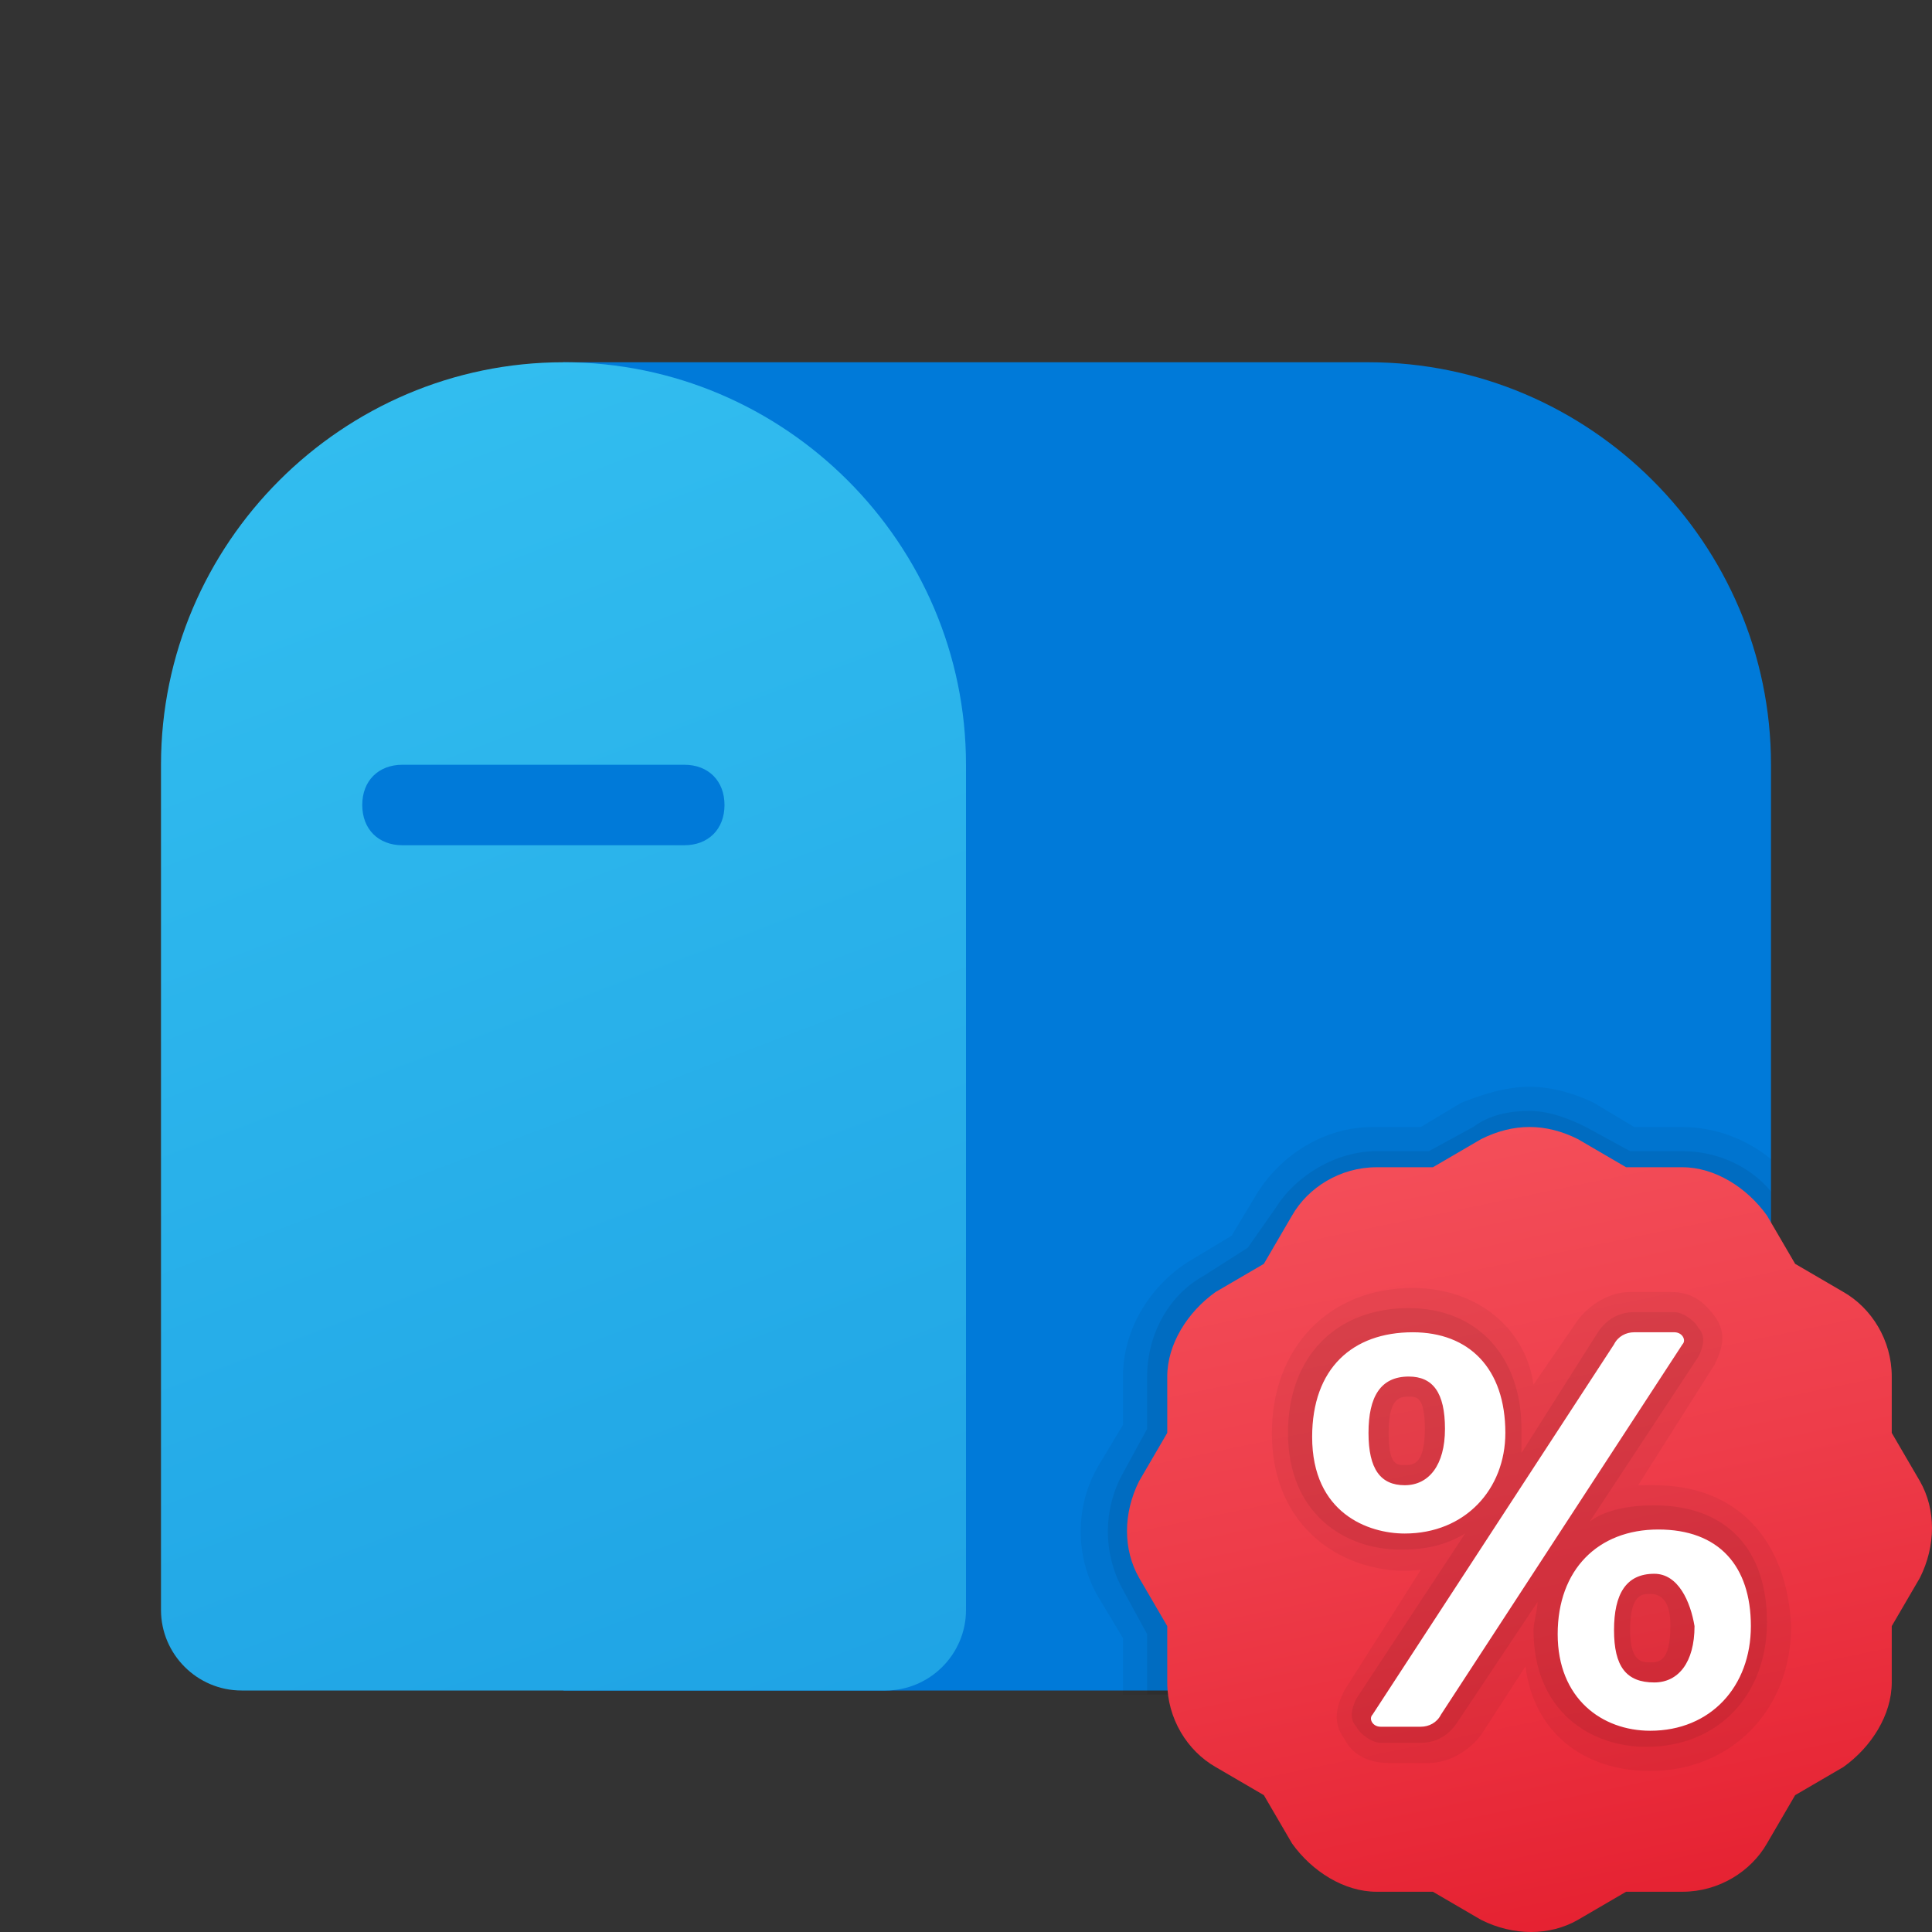 <svg xmlns="http://www.w3.org/2000/svg" id="Layer_1" x="0" y="0" version="1.1" viewBox="0 0 48 48" xml:space="preserve"><rect x="0" y="0" width="48" height="48" fill="#333333" stroke="none"/><path fill="#007ad9" d="M14,9h20c5.5,0,10,4.5,10,10v21c0,1.1-0.9,2-2,2H14V9z"/><linearGradient id="SVGID_1_" x1="7.205" x2="20.183" y1="-28.97" y2="-62.945" gradientTransform="matrix(1 0 0 -1 0 -18)" gradientUnits="userSpaceOnUse"><stop offset="0" stop-color="#32bdef"/><stop offset="1" stop-color="#1ea2e4"/></linearGradient><path fill="url(#SVGID_1_)" d="M14,9C8.5,9,4,13.5,4,19v21c0,1.1,0.9,2,2,2h16c1.1,0,2-0.9,2-2V19C24,13.5,19.5,9,14,9z"/><path fill="#007ad9" d="M17,21h-7c-0.6,0-1-0.4-1-1l0,0c0-0.6,0.4-1,1-1h7c0.6,0,1,0.4,1,1l0,0C18,20.6,17.6,21,17,21z"/><path d="M44,40V28.8c-0.6-0.5-1.4-0.8-2.2-0.8l-1.2,0l-1-0.6C39.2,27.2,38.6,27,38,27s-1.2,0.2-1.7,0.4l-1,0.6l-1.2,0	c-1.2,0-2.3,0.7-2.9,1.7l-0.6,1l-1,0.6c-1,0.6-1.7,1.7-1.7,2.9l0,1.2l-0.6,1c-0.6,1-0.6,2.3,0,3.3l0.6,1l0,1.2c0,0.1,0,0.1,0,0.2h14	C43.1,42,44,41.1,44,40z" opacity=".05"/><path d="M44,29.6c-0.5-0.6-1.3-1-2.2-1l-1.3,0l-1.1-0.6c-0.4-0.2-0.9-0.4-1.4-0.4s-1,0.1-1.4,0.4l-1.1,0.6l-1.3,0	c-1,0-2,0.6-2.5,1.4L31,31l-1.1,0.7c-0.9,0.5-1.4,1.5-1.4,2.5l0,1.3l-0.6,1.1c-0.5,0.9-0.5,2,0,2.9l0.6,1.1l0,1.3c0,0.1,0,0.1,0,0.2	H42c1.1,0,2-0.9,2-2V29.6z" opacity=".07"/><linearGradient id="SVGID_2_" x1="35.871" x2="40.144" y1="1125.751" y2="1146.323" gradientTransform="translate(0 -1098)" gradientUnits="userSpaceOnUse"><stop offset="0" stop-color="#f44f5a"/><stop offset=".443" stop-color="#ee3d4a"/><stop offset="1" stop-color="#e52030"/></linearGradient><path fill="url(#SVGID_2_)" d="M39.2,28.3l1.2,0.7l1.4,0c0.8,0,1.6,0.5,2.1,1.2l0.7,1.2l1.2,0.7c0.7,0.4,1.2,1.2,1.2,2.1l0,1.4l0.7,1.2	c0.4,0.7,0.4,1.6,0,2.4L47,40.4l0,1.4c0,0.8-0.5,1.6-1.2,2.1l-1.2,0.7l-0.7,1.2c-0.4,0.7-1.2,1.2-2.1,1.2l-1.4,0l-1.2,0.7	c-0.7,0.4-1.6,0.4-2.4,0L35.6,47l-1.4,0c-0.8,0-1.6-0.5-2.1-1.2l-0.7-1.2l-1.2-0.7c-0.7-0.4-1.2-1.2-1.2-2.1l0-1.4l-0.7-1.2	c-0.4-0.7-0.4-1.6,0-2.4l0.7-1.2l0-1.4c0-0.8,0.5-1.6,1.2-2.1l1.2-0.7l0.7-1.2c0.4-0.7,1.2-1.2,2.1-1.2l1.4,0l1.2-0.7	C37.6,27.9,38.4,27.9,39.2,28.3z"/><path d="M41.1,36.9c-0.1,0-0.3,0-0.4,0l1.9-3c0.2-0.4,0.3-0.8,0-1.2s-0.6-0.6-1.1-0.6h-1c-0.5,0-1,0.3-1.3,0.7	l-1.1,1.6C37.9,33,36.7,32,35.1,32c-2.1,0-3.5,1.5-3.5,3.6c0,2.6,2.1,3.6,3.7,3.4l-1.9,3c-0.2,0.4-0.3,0.8,0,1.2	c0.2,0.4,0.6,0.6,1.1,0.6h1c0.5,0,1-0.3,1.3-0.7l1.1-1.7C38.1,43,39.3,44,41,44c2,0,3.5-1.5,3.5-3.6C44.4,38.3,43.2,36.9,41.1,36.9z M41.1,39.1L41.1,39.1l0,1c0,0,0,0,0,0V39.1z" opacity=".05"/><path d="M41.1,37.4c-0.6,0-1.2,0.1-1.6,0.4l2.7-4.1l0,0c0.1-0.2,0.2-0.5,0-0.7c-0.1-0.2-0.4-0.4-0.6-0.4h-1	c-0.4,0-0.7,0.2-0.9,0.5l-1.9,3c0-0.2,0-0.4,0-0.6c0-1.8-1.1-3-2.8-3c-1.8,0-3,1.2-3,3.1c0,2,1.4,2.9,2.8,2.9c0.6,0,1.1-0.1,1.6-0.4	l-2.7,4.1c-0.1,0.2-0.2,0.5,0,0.7c0.1,0.2,0.4,0.4,0.6,0.4h1c0.4,0,0.7-0.2,0.9-0.5l2-3c0,0.2-0.1,0.5-0.1,0.7c0,2,1.4,2.9,2.8,2.9	c1.8,0,3-1.3,3-3.1C43.9,38.5,42.9,37.4,41.1,37.4z M35.4,35.5c0,0.9-0.3,0.9-0.5,0.9c-0.2,0-0.4,0-0.4-0.8c0-0.9,0.3-0.9,0.5-0.9	C35.2,34.7,35.4,34.7,35.4,35.5z M41.5,40.4c0,0.9-0.3,0.9-0.5,0.9c-0.2,0-0.5,0-0.5-0.8c0-0.9,0.3-0.9,0.5-0.9	C41.5,39.6,41.5,40.2,41.5,40.4z" opacity=".07"/><path fill="#fff" d="M34.9,38.1c-0.9,0-2.3-0.5-2.3-2.4c0-1.7,1-2.6,2.5-2.6c1.4,0,2.3,0.9,2.3,2.5C37.4,37,36.4,38.1,34.9,38.1z M41.8,33.4l-6,9.2c-0.1,0.2-0.3,0.3-0.5,0.3h-1c-0.2,0-0.3-0.2-0.2-0.3l6-9.2c0.1-0.2,0.3-0.3,0.5-0.3h1	C41.8,33.1,41.9,33.3,41.8,33.4z M35,34.2c-0.7,0-1,0.5-1,1.4c0,0.9,0.3,1.3,0.9,1.3c0.6,0,1-0.5,1-1.4C35.9,34.6,35.6,34.2,35,34.2	z M41,43c-1.2,0-2.3-0.8-2.3-2.4c0-1.6,1-2.6,2.5-2.6s2.3,0.9,2.3,2.4S42.5,43,41,43z M41.1,39.1c-0.7,0-1,0.5-1,1.4	c0,0.9,0.3,1.3,1,1.3c0.6,0,1-0.5,1-1.4C42,39.8,41.7,39.1,41.1,39.1z"/></svg>